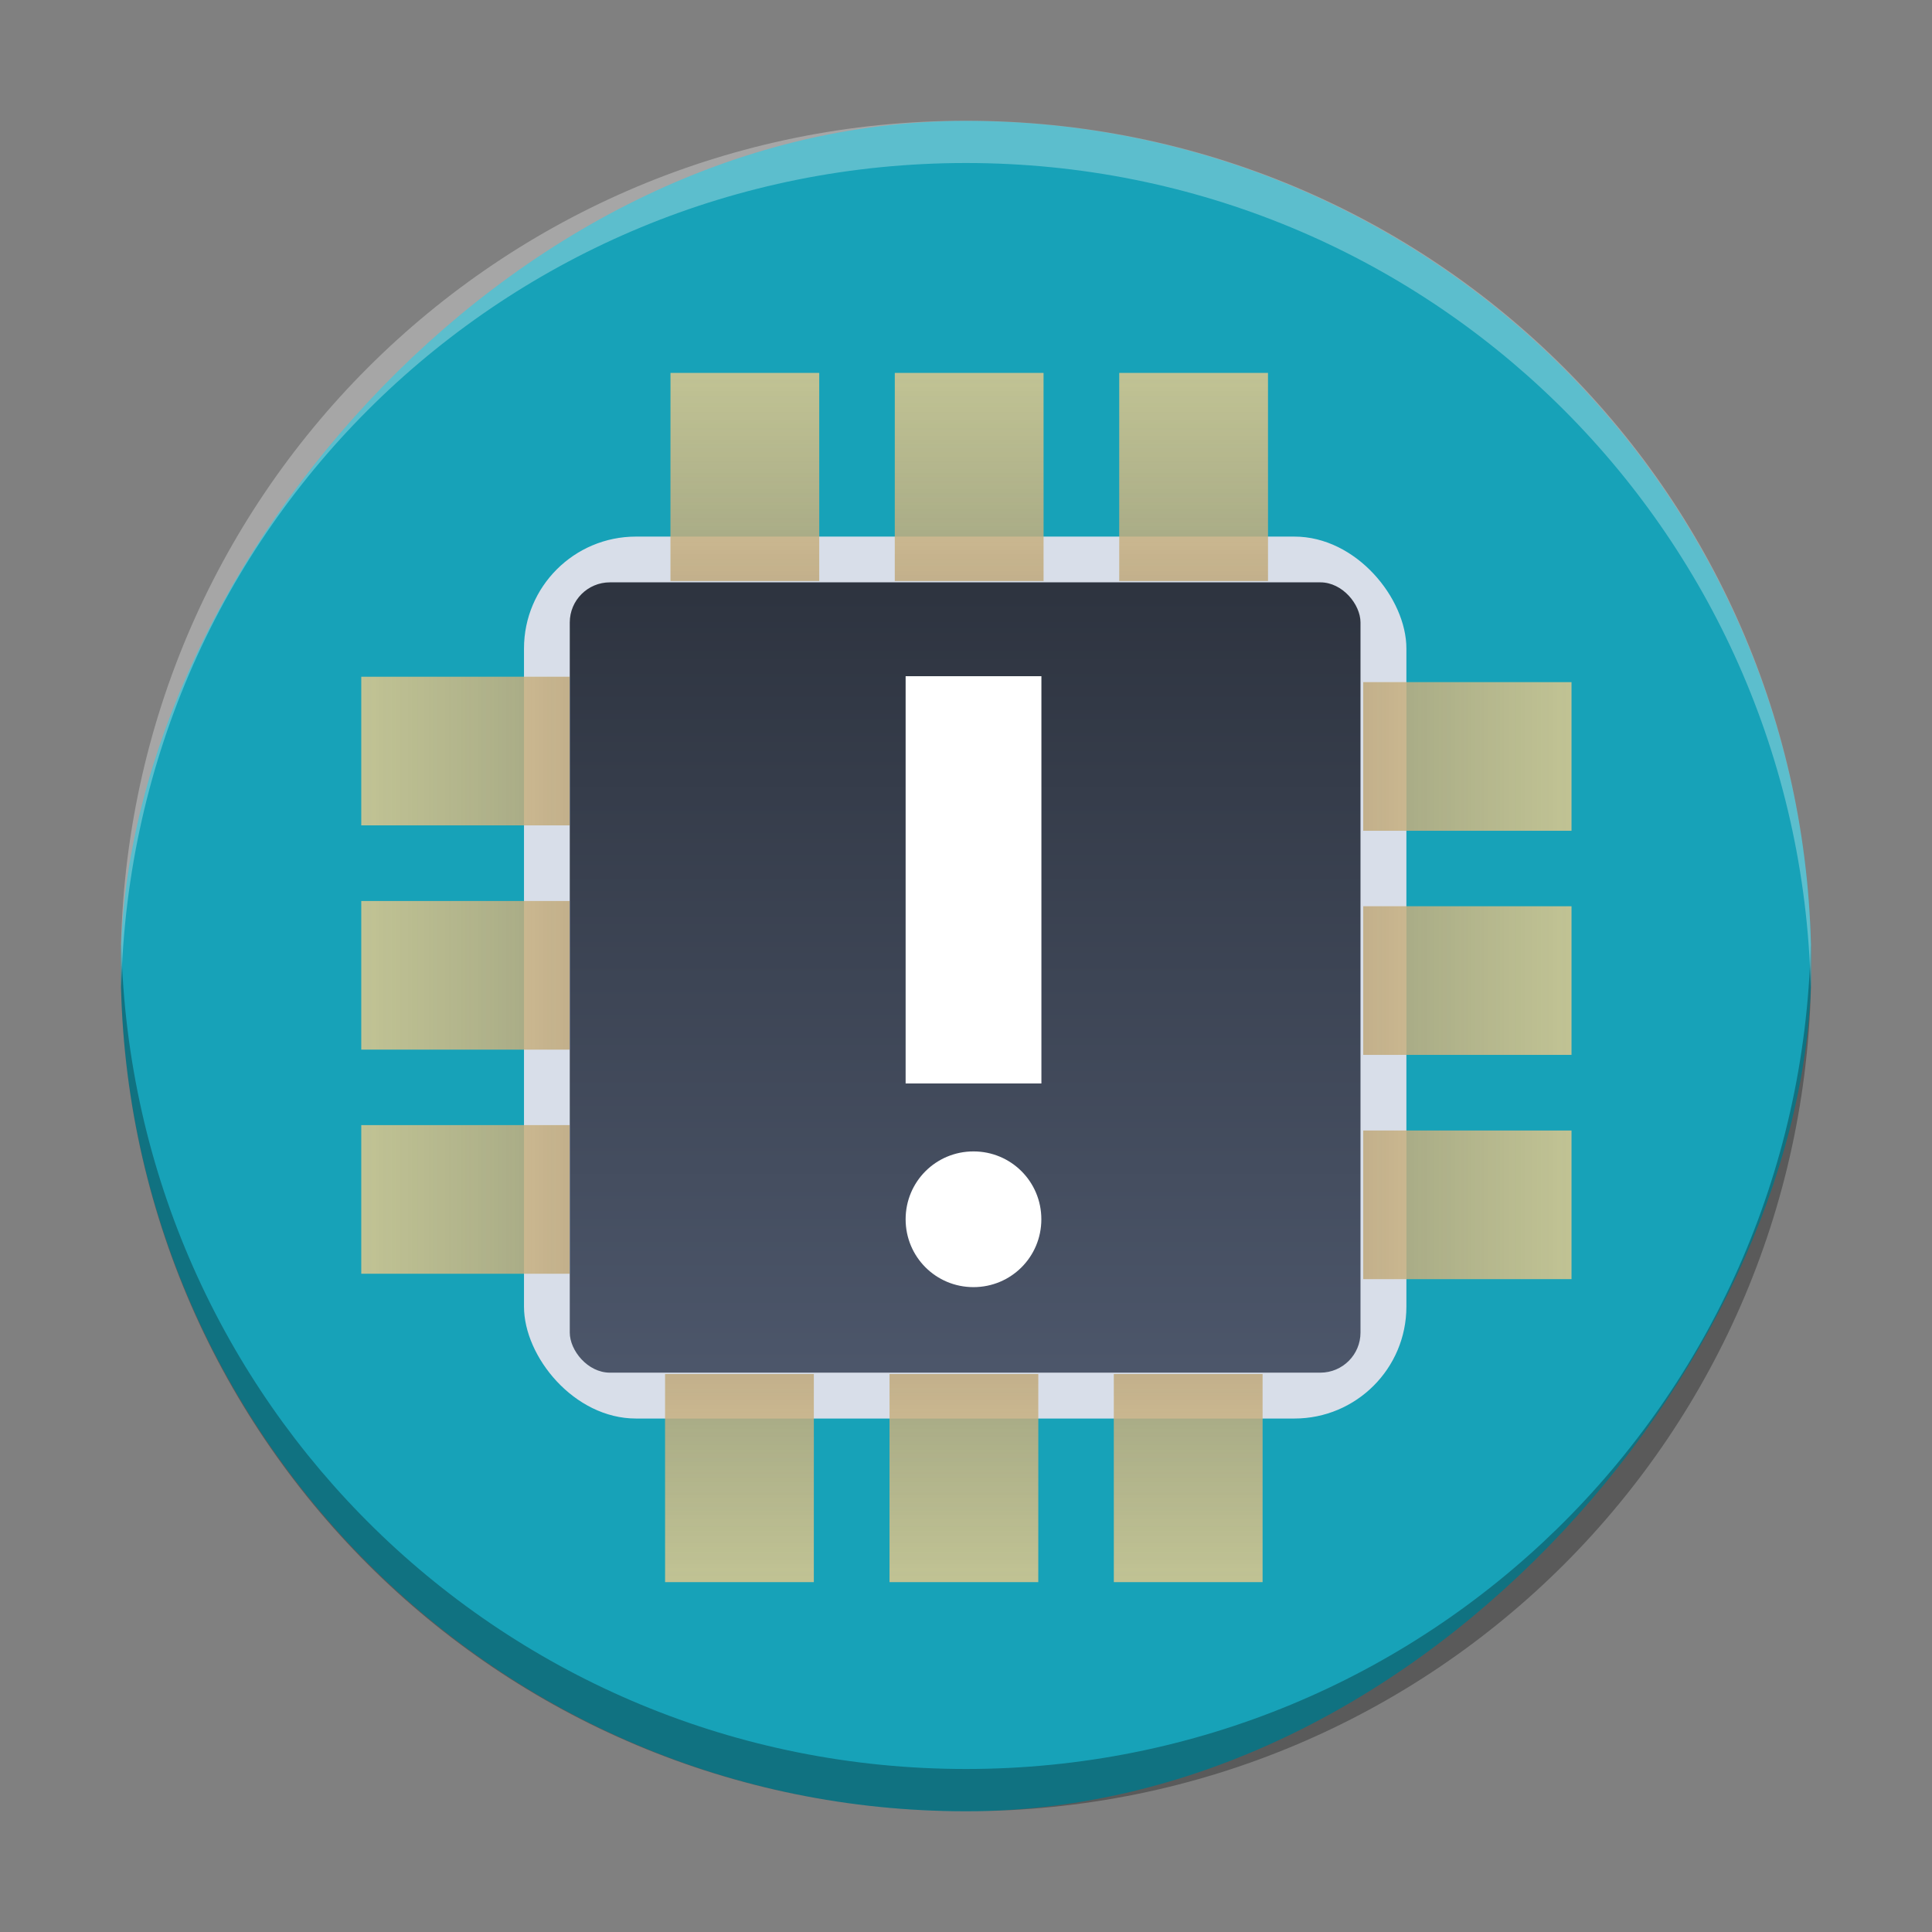 <?xml version="1.0" encoding="UTF-8" standalone="no"?>
<svg
   height="32"
   width="32"
   version="1.1"
   id="svg47"
   sodipodi:docname="device-notifier.svg"
   inkscape:version="1.2.2 (b0a8486541, 2022-12-01)"
   xmlns:inkscape="http://www.inkscape.org/namespaces/inkscape"
   xmlns:sodipodi="http://sodipodi.sourceforge.net/DTD/sodipodi-0.dtd"
   xmlns:xlink="http://www.w3.org/1999/xlink"
   xmlns="http://www.w3.org/2000/svg"
   xmlns:svg="http://www.w3.org/2000/svg">
  <rect width="100%" height="100%" fill="#808080" stroke="none"/>
  <defs
     id="defs51">
    <linearGradient
       xlink:href="#b-6"
       id="f-3"
       y1="551.798"
       y2="528.798"
       gradientUnits="userSpaceOnUse"
       x2="0"
       gradientTransform="matrix(0.22,0,0,0.346,-113.111,-204.199)" />
    <linearGradient
       id="b-6">
      <stop
         stop-color="#c6cdd1"
         id="stop19-7" />
      <stop
         offset="1"
         stop-color="#e0e5e7"
         id="stop21-5" />
    </linearGradient>
    <linearGradient
       xlink:href="#d-5"
       id="g-3"
       gradientUnits="userSpaceOnUse"
       gradientTransform="matrix(0.271,0,0,0.346,-134.225,-196.238)"
       y1="557.798"
       x2="0"
       y2="505.798" />
    <linearGradient
       id="d-5">
      <stop
         stop-color="#197cf1"
         id="stop7-6" />
      <stop
         offset="1"
         stop-color="#20bcfa"
         id="stop9-2" />
    </linearGradient>
    <linearGradient
       xlink:href="#e-9"
       id="h"
       gradientUnits="userSpaceOnUse"
       gradientTransform="matrix(0.346,0,0,0.346,21.448,-21.86)"
       x1="14"
       y1="14"
       x2="34"
       y2="34" />
    <linearGradient
       id="e-9">
      <stop
         stop-color="#020303"
         id="stop2-1" />
      <stop
         offset="1"
         stop-color="#424649"
         stop-opacity="0"
         id="stop4-2" />
    </linearGradient>
    <linearGradient
       xlink:href="#a-7"
       id="j"
       y1="52"
       y2="36"
       x2="0"
       gradientUnits="userSpaceOnUse"
       gradientTransform="matrix(0.346,0,0,0.346,17.987,-29.475)" />
    <linearGradient
       id="a-7">
      <stop
         stop-color="#7cbaf8"
         id="stop13" />
      <stop
         offset="1"
         stop-color="#f4fcff"
         id="stop15" />
    </linearGradient>
    <linearGradient
       xlink:href="#c-0"
       id="k"
       x1="398.571"
       x2="400.571"
       gradientUnits="userSpaceOnUse"
       gradientTransform="matrix(0.692,0,0,0.692,-300.318,-379.629)" />
    <linearGradient
       id="c-0">
      <stop
         stop-color="#faae2a"
         id="stop25" />
      <stop
         offset="1"
         stop-color="#ffc35a"
         id="stop27" />
    </linearGradient>
    <linearGradient
       xlink:href="#c-0"
       id="l"
       x1="398.571"
       gradientUnits="userSpaceOnUse"
       x2="400.571"
       gradientTransform="matrix(0.692,0,0,0.692,-296.164,-379.629)" />
    <linearGradient
       id="linearGradient989"
       gradientUnits="userSpaceOnUse"
       x1="10"
       x2="17"
       y1="13"
       y2="20">
      <stop
         offset="0"
         stop-color="#292c2f"
         id="stop24-9" />
      <stop
         offset="1"
         stop-opacity="0"
         id="stop26-3" />
    </linearGradient>
    <linearGradient
       id="linearGradient993"
       gradientUnits="userSpaceOnUse"
       x1="11"
       x2="11"
       y1="22"
       y2="9">
      <stop
         offset="0"
         stop-color="#7cbaf8"
         id="stop19-6" />
      <stop
         offset="1"
         stop-color="#f4fcff"
         id="stop21-0" />
    </linearGradient>
    <linearGradient
       gradientTransform="matrix(0.7,0,0,0.7,-301.988,-350.623)"
       gradientUnits="userSpaceOnUse"
       x2="426.695"
       y2="499.921"
       y1="547.675"
       id="a-6"
       x1="389.32">
      <stop
         stop-color="#18222a"
         style="stop-color:#385063;stop-opacity:1;"
         id="stop216"
         offset="0" />
      <stop
         stop-color="#566069"
         offset="1"
         style="stop-color:#6d7983;stop-opacity:1"
         id="stop218" />
    </linearGradient>
    <linearGradient
       id="a-9"
       gradientTransform="matrix(0.549,0,0,-0.577,-240.764,-323.651)"
       gradientUnits="userSpaceOnUse"
       x2="0"
       y1="-545.29"
       y2="-521.028">
      <stop
         offset="0"
         stop-color="#faae2a"
         id="stop2067-1" />
      <stop
         offset="1"
         stop-color="#ffc35a"
         id="stop2069-2" />
    </linearGradient>
    <linearGradient
       xlink:href="#b-6"
       id="f-3-2"
       y1="551.798"
       y2="528.798"
       gradientUnits="userSpaceOnUse"
       x2="0"
       gradientTransform="matrix(0.247,0,0,0.389,-86.827,-199.421)" />
    <linearGradient
       xlink:href="#d-5"
       id="g-3-5"
       gradientUnits="userSpaceOnUse"
       gradientTransform="matrix(0.305,0,0,0.389,-110.567,-190.469)"
       y1="557.798"
       x2="0"
       y2="505.798" />
    <linearGradient
       xlink:href="#c-0"
       id="k-2"
       x1="398.571"
       x2="400.571"
       gradientUnits="userSpaceOnUse"
       gradientTransform="matrix(0.778,0,0,0.778,-297.319,-396.671)" />
    <linearGradient
       xlink:href="#c-0"
       id="l-7"
       x1="398.571"
       gradientUnits="userSpaceOnUse"
       x2="400.571"
       gradientTransform="matrix(0.778,0,0,0.778,-292.649,-396.671)" />
    <linearGradient
       id="linearGradient895"
       x1="30"
       x2="30"
       y1="8"
       y2="27"
       gradientUnits="userSpaceOnUse"
       gradientTransform="matrix(0.363,0,0,0.363,35.275,-25.904)">
      <stop
         stop-color="#dbdbdb"
         offset="0"
         id="stop236" />
      <stop
         stop-color="#b2b2b2"
         offset="1"
         id="stop238" />
    </linearGradient>
    <linearGradient
       id="b-3"
       gradientTransform="matrix(0.706,0,0,0.706,-273.521,-396.227)"
       gradientUnits="userSpaceOnUse"
       x2="0"
       y1="545.798"
       y2="528.798">
      <stop
         offset="0"
         stop-color="#197cf1"
         id="stop7-67" />
      <stop
         offset="1"
         stop-color="#20bcfa"
         id="stop9-5" />
    </linearGradient>
    <linearGradient
       xlink:href="#c-0"
       id="k-2-3"
       x1="398.571"
       x2="400.571"
       gradientUnits="userSpaceOnUse"
       gradientTransform="matrix(0.778,0,0,0.765,-266.467,-419.737)" />
    <linearGradient
       xlink:href="#c-0"
       id="l-7-5"
       x1="398.571"
       gradientUnits="userSpaceOnUse"
       x2="400.571"
       gradientTransform="matrix(0.778,0,0,0.765,-261.796,-419.737)" />
    <linearGradient
       id="g-2-2"
       gradientUnits="userSpaceOnUse"
       x1="11"
       x2="11"
       y1="17"
       y2="11">
      <stop
         offset="0"
         stop-color="#7cbaf8"
         id="stop24-7-7" />
      <stop
         offset="1"
         stop-color="#f4fcff"
         id="stop26-0-0" />
    </linearGradient>
    <filter
       id="filter7332"
       x="-0.075"
       y="-0.075"
       width="1.15"
       height="1.15"
       color-interpolation-filters="sRGB">
      <feGaussianBlur
         stdDeviation="0.267"
         id="feGaussianBlur277" />
    </filter>
    <linearGradient
       id="linearGradient2403"
       x1="37.452"
       x2="37.452"
       y1="9.473"
       y2="14.003"
       gradientTransform="matrix(0.74,0,0,1.481,28.731,9.375)"
       gradientUnits="userSpaceOnUse">
      <stop
         stop-color="#2e3440"
         offset="0"
         id="stop267" />
      <stop
         stop-color="#4c566a"
         offset="1"
         id="stop269" />
    </linearGradient>
    <linearGradient
       inkscape:collect="always"
       xlink:href="#linearGradient4426"
       id="linearGradient715"
       gradientUnits="userSpaceOnUse"
       x1="39.58"
       y1="17.903"
       x2="39.58"
       y2="20.147" />
    <linearGradient
       id="linearGradient4426"
       x1="39.58"
       x2="39.58"
       y1="17.903"
       y2="20.147"
       gradientUnits="userSpaceOnUse">
      <stop
         stop-color="#2e3440"
         stop-opacity=".25"
         offset="0"
         id="stop272" />
      <stop
         stop-color="#2e3440"
         stop-opacity="0"
         offset="1"
         id="stop274" />
    </linearGradient>
    <linearGradient
       inkscape:collect="always"
       xlink:href="#linearGradient4426"
       id="linearGradient1439"
       gradientUnits="userSpaceOnUse"
       x1="39.58"
       y1="17.903"
       x2="39.58"
       y2="20.147" />
    <linearGradient
       inkscape:collect="always"
       xlink:href="#linearGradient4426"
       id="linearGradient1441"
       gradientUnits="userSpaceOnUse"
       x1="39.58"
       y1="17.903"
       x2="39.58"
       y2="20.147" />
    <linearGradient
       inkscape:collect="always"
       xlink:href="#linearGradient4426"
       id="linearGradient1443"
       gradientUnits="userSpaceOnUse"
       x1="39.58"
       y1="17.903"
       x2="39.58"
       y2="20.147" />
    <linearGradient
       inkscape:collect="always"
       xlink:href="#linearGradient4426"
       id="linearGradient1445"
       gradientUnits="userSpaceOnUse"
       x1="39.58"
       y1="17.903"
       x2="39.58"
       y2="20.147" />
    <linearGradient
       inkscape:collect="always"
       xlink:href="#linearGradient4426"
       id="linearGradient1447"
       gradientUnits="userSpaceOnUse"
       x1="39.58"
       y1="17.903"
       x2="39.58"
       y2="20.147" />
    <linearGradient
       inkscape:collect="always"
       xlink:href="#linearGradient4426"
       id="linearGradient1449"
       gradientUnits="userSpaceOnUse"
       x1="39.58"
       y1="17.903"
       x2="39.58"
       y2="20.147" />
    <linearGradient
       inkscape:collect="always"
       xlink:href="#linearGradient4426"
       id="linearGradient1451"
       gradientUnits="userSpaceOnUse"
       x1="39.58"
       y1="17.903"
       x2="39.58"
       y2="20.147" />
    <linearGradient
       inkscape:collect="always"
       xlink:href="#linearGradient4426"
       id="linearGradient1453"
       gradientUnits="userSpaceOnUse"
       x1="39.58"
       y1="17.903"
       x2="39.58"
       y2="20.147" />
    <linearGradient
       inkscape:collect="always"
       xlink:href="#linearGradient4426"
       id="linearGradient1455"
       gradientUnits="userSpaceOnUse"
       x1="39.58"
       y1="17.903"
       x2="39.58"
       y2="20.147" />
    <linearGradient
       inkscape:collect="always"
       xlink:href="#linearGradient4426"
       id="linearGradient1457"
       gradientUnits="userSpaceOnUse"
       x1="39.58"
       y1="17.903"
       x2="39.58"
       y2="20.147" />
    <linearGradient
       inkscape:collect="always"
       xlink:href="#linearGradient4426"
       id="linearGradient1459"
       gradientUnits="userSpaceOnUse"
       x1="39.58"
       y1="17.903"
       x2="39.58"
       y2="20.147" />
  </defs>
  <sodipodi:namedview
     id="namedview49"
     pagecolor="#ffffff"
     bordercolor="#666666"
     borderopacity="1.0"
     inkscape:showpageshadow="2"
     inkscape:pageopacity="0.0"
     inkscape:pagecheckerboard="0"
     inkscape:deskcolor="#d1d1d1"
     showgrid="true"
     inkscape:zoom="10.727273"
     inkscape:cx="-0.37288135"
     inkscape:cy="24.004237"
     inkscape:window-width="1920"
     inkscape:window-height="1002"
     inkscape:window-x="0"
     inkscape:window-y="0"
     inkscape:window-maximized="1"
     inkscape:current-layer="svg47">
    <inkscape:grid
       type="xygrid"
       id="grid1293"
       originx="0"
       originy="0" />
  </sodipodi:namedview>
  <linearGradient
     id="a">
    <stop
       offset="0"
       stop-color="#faae2a"
       id="stop2" />
    <stop
       offset="1"
       stop-color="#ffc35a"
       id="stop4" />
  </linearGradient>
  <linearGradient
     id="b"
     gradientTransform="matrix(0.706,0,0,0.706,-273.521,-365.27)"
     gradientUnits="userSpaceOnUse"
     x2="0"
     y1="545.798"
     y2="528.798">
    <stop
       offset="0"
       stop-color="#197cf1"
       id="stop7" />
    <stop
       offset="1"
       stop-color="#20bcfa"
       id="stop9" />
  </linearGradient>
  <linearGradient
     id="c"
     gradientTransform="matrix(0.769,0,0,0.6,-299.055,-308.678)"
     gradientUnits="userSpaceOnUse"
     x2="0"
     y1="527.798"
     y2="517.798">
    <stop
       offset="0"
       stop-color="#c6cdd1"
       id="stop12" />
    <stop
       offset="1"
       stop-color="#e0e5e7"
       id="stop14" />
  </linearGradient>
  <linearGradient
     id="d"
     gradientTransform="matrix(0.5,0,0,0.75,-191.285,-386.849)"
     gradientUnits="userSpaceOnUse"
     x1="398.571"
     x2="400.571"
     xlink:href="#a" />
  <linearGradient
     id="e"
     gradientTransform="matrix(0.5,0,0,0.75,-186.285,-386.849)"
     gradientUnits="userSpaceOnUse"
     x1="398.571"
     x2="400.571"
     xlink:href="#a" />
  <linearGradient
     id="f"
     gradientUnits="userSpaceOnUse"
     x1="11"
     x2="11"
     y1="22"
     y2="9">
    <stop
       offset="0"
       stop-color="#7cbaf8"
       id="stop19" />
    <stop
       offset="1"
       stop-color="#f4fcff"
       id="stop21" />
  </linearGradient>
  <linearGradient
     id="g"
     gradientUnits="userSpaceOnUse"
     x1="10"
     x2="17"
     y1="13"
     y2="20">
    <stop
       offset="0"
       stop-color="#292c2f"
       id="stop24" />
    <stop
       offset="1"
       stop-opacity="0"
       id="stop26" />
  </linearGradient>
  <rect
     width="27.999"
     x="-30"
     y="2.003"
     rx="13.999"
     height="27.997"
     transform="scale(-1,1)"
     id="rect223"
     ry="13.999"
     style="fill-opacity:1;fill:#17a2b8" />
  <path
     style="display:inline;overflow:visible;opacity:0.3;fill:#000000;fill-opacity:1;stroke-width:1.96;stroke-opacity:0.55"
     d="M 2.008,15.651 C 2.006,15.768 2,15.884 2,16.001 2,23.757 8.244,30 15.999,30 23.755,30 29.999,23.757 29.999,16.001 c 0,-0.117 -0.005,-0.233 -0.008,-0.35 -0.185,7.592 -6.356,13.649 -13.991,13.649 -7.638,0 -13.806,-6.057 -13.991,-13.649"
     id="path225" />
  <path
     d="M 2.008,16.349 C 2.006,16.232 2,16.117 2,15.999 2,8.243 8.244,2 15.999,2 23.755,2 29.999,8.243 29.999,15.999 c 0,0.117 -0.005,0.233 -0.008,0.35 C 29.806,8.757 23.635,2.7 15.999,2.7 8.361,2.7 2.193,8.757 2.008,16.349"
     style="display:inline;overflow:visible;opacity:0.3;fill:#ffffff;fill-opacity:1;stroke-width:1.96;stroke-opacity:0.55"
     id="path229" />
  <g
     transform="matrix(1.91,0,0,1.909,-91.978,-34.838)"
     id="g396">
    <rect
       x="52.7"
       y="22.905"
       width="7.652"
       height="7.652"
       ry="0.971"
       fill="#d8dee9"
       id="rect392" />
    <rect
       x="53.097"
       y="23.302"
       width="6.857"
       height="6.857"
       ry="0.348"
       fill="url(#linearGradient2403)"
       id="rect394"
       style="fill:url(#linearGradient2403)" />
  </g>
  <g
     transform="matrix(2.341,0,0,2.339,-114.667,-47.409)"
     id="g434">
    <g
       transform="matrix(0,-0.97,0.657,0,46.865,65.079)"
       id="g402">
      <rect
         x="38.495"
         y="17.903"
         width="1.085"
         height="2.243"
         fill="#ebcb8b"
         opacity="0.8"
         id="rect398" />
      <rect
         x="38.495"
         y="17.903"
         width="1.085"
         height="2.243"
         fill="url(#linearGradient4426)"
         opacity="0.8"
         id="rect400"
         style="fill:url(#linearGradient1439)" />
    </g>
    <g
       transform="matrix(0,-0.97,0.657,0,46.865,63.492)"
       id="g408">
      <rect
         x="38.495"
         y="17.903"
         width="1.085"
         height="2.243"
         fill="#ebcb8b"
         opacity="0.8"
         id="rect404" />
      <rect
         x="38.495"
         y="17.903"
         width="1.085"
         height="2.243"
         fill="url(#linearGradient4426)"
         opacity="0.8"
         id="rect406"
         style="fill:url(#linearGradient1441)" />
    </g>
    <g
       transform="matrix(0,-0.97,0.657,0,46.865,66.667)"
       id="g414">
      <rect
         x="38.495"
         y="17.903"
         width="1.085"
         height="2.243"
         fill="#ebcb8b"
         opacity="0.8"
         id="rect410" />
      <rect
         x="38.495"
         y="17.903"
         width="1.085"
         height="2.243"
         fill="url(#linearGradient4426)"
         opacity="0.8"
         id="rect412"
         style="fill:url(#linearGradient1443)" />
    </g>
    <g
       transform="matrix(0,0.97,-0.657,0,64.774,-10.691)"
       id="g420">
      <rect
         x="38.495"
         y="17.903"
         width="1.085"
         height="2.243"
         fill="#ebcb8b"
         opacity="0.8"
         id="rect416" />
      <rect
         x="38.495"
         y="17.903"
         width="1.085"
         height="2.243"
         fill="url(#linearGradient4426)"
         opacity="0.8"
         id="rect418"
         style="fill:url(#linearGradient1445)" />
    </g>
    <g
       transform="matrix(0,0.97,-0.657,0,64.774,-12.279)"
       id="g426">
      <rect
         x="38.495"
         y="17.903"
         width="1.085"
         height="2.243"
         fill="#ebcb8b"
         opacity="0.8"
         id="rect422" />
      <rect
         x="38.495"
         y="17.903"
         width="1.085"
         height="2.243"
         fill="url(#linearGradient4426)"
         opacity="0.8"
         id="rect424"
         style="fill:url(#linearGradient1447)" />
    </g>
    <g
       transform="matrix(0,0.97,-0.657,0,64.774,-9.104)"
       id="g432">
      <rect
         x="38.495"
         y="17.903"
         width="1.085"
         height="2.243"
         fill="#ebcb8b"
         opacity="0.8"
         id="rect428" />
      <rect
         x="38.495"
         y="17.903"
         width="1.085"
         height="2.243"
         fill="url(#linearGradient4426)"
         opacity="0.8"
         id="rect430"
         style="fill:url(#linearGradient1449)" />
    </g>
  </g>
  <g
     transform="matrix(0,2.339,-2.341,0,79.67,-114.371)"
     id="g472">
    <g
       transform="matrix(0,-0.97,0.657,0,46.865,65.079)"
       id="g440">
      <rect
         x="38.495"
         y="17.903"
         width="1.085"
         height="2.243"
         fill="#ebcb8b"
         opacity="0.8"
         id="rect436" />
      <rect
         x="38.495"
         y="17.903"
         width="1.085"
         height="2.243"
         fill="url(#linearGradient4426)"
         opacity="0.8"
         id="rect438"
         style="fill:url(#linearGradient1451)" />
    </g>
    <g
       transform="matrix(0,-0.97,0.657,0,46.865,63.492)"
       id="g446">
      <rect
         x="38.495"
         y="17.903"
         width="1.085"
         height="2.243"
         fill="#ebcb8b"
         opacity="0.8"
         id="rect442" />
      <rect
         x="38.495"
         y="17.903"
         width="1.085"
         height="2.243"
         fill="url(#linearGradient4426)"
         opacity="0.8"
         id="rect444"
         style="fill:url(#linearGradient1453)" />
    </g>
    <g
       transform="matrix(0,-0.97,0.657,0,46.865,66.667)"
       id="g452">
      <rect
         x="38.495"
         y="17.903"
         width="1.085"
         height="2.243"
         fill="#ebcb8b"
         opacity="0.8"
         id="rect448" />
      <rect
         x="38.495"
         y="17.903"
         width="1.085"
         height="2.243"
         fill="url(#linearGradient4426)"
         opacity="0.8"
         id="rect450"
         style="fill:url(#linearGradient1455)" />
    </g>
    <g
       transform="matrix(0,0.97,-0.657,0,64.774,-10.691)"
       id="g458">
      <rect
         x="38.495"
         y="17.903"
         width="1.085"
         height="2.243"
         fill="#ebcb8b"
         opacity="0.8"
         id="rect454" />
      <rect
         x="38.495"
         y="17.903"
         width="1.085"
         height="2.243"
         fill="url(#linearGradient4426)"
         opacity="0.8"
         id="rect456"
         style="fill:url(#linearGradient1457)" />
    </g>
    <g
       transform="matrix(0,0.97,-0.657,0,64.774,-12.279)"
       id="g464">
      <rect
         x="38.495"
         y="17.903"
         width="1.085"
         height="2.243"
         fill="#ebcb8b"
         opacity="0.8"
         id="rect460" />
      <rect
         x="38.495"
         y="17.903"
         width="1.085"
         height="2.243"
         fill="url(#linearGradient4426)"
         opacity="0.8"
         id="rect462"
         style="fill:url(#linearGradient1459)" />
    </g>
    <g
       transform="matrix(0,0.97,-0.657,0,64.774,-9.104)"
       id="g470">
      <rect
         x="38.495"
         y="17.903"
         width="1.085"
         height="2.243"
         fill="#ebcb8b"
         opacity="0.8"
         id="rect466" />
      <rect
         x="38.495"
         y="17.903"
         width="1.085"
         height="2.243"
         fill="url(#linearGradient4426)"
         opacity="0.8"
         id="rect468"
         style="fill:url(#linearGradient715)" />
    </g>
  </g>
  <path
     d="m 15,11.2 v 6.746 h 2.249 V 11.2 Z m 1.124,7.871 C 15.501,19.071 15,19.572 15,20.195 c 0,0.623 0.501,1.124 1.124,1.124 0.623,0 1.124,-0.501 1.124,-1.124 0,-0.623 -0.501,-1.124 -1.124,-1.124 z"
     id="path45-2-0-8-1-7"
     style="fill:#ffffff;fill-opacity:1;stroke-width:1.124" />
</svg>
